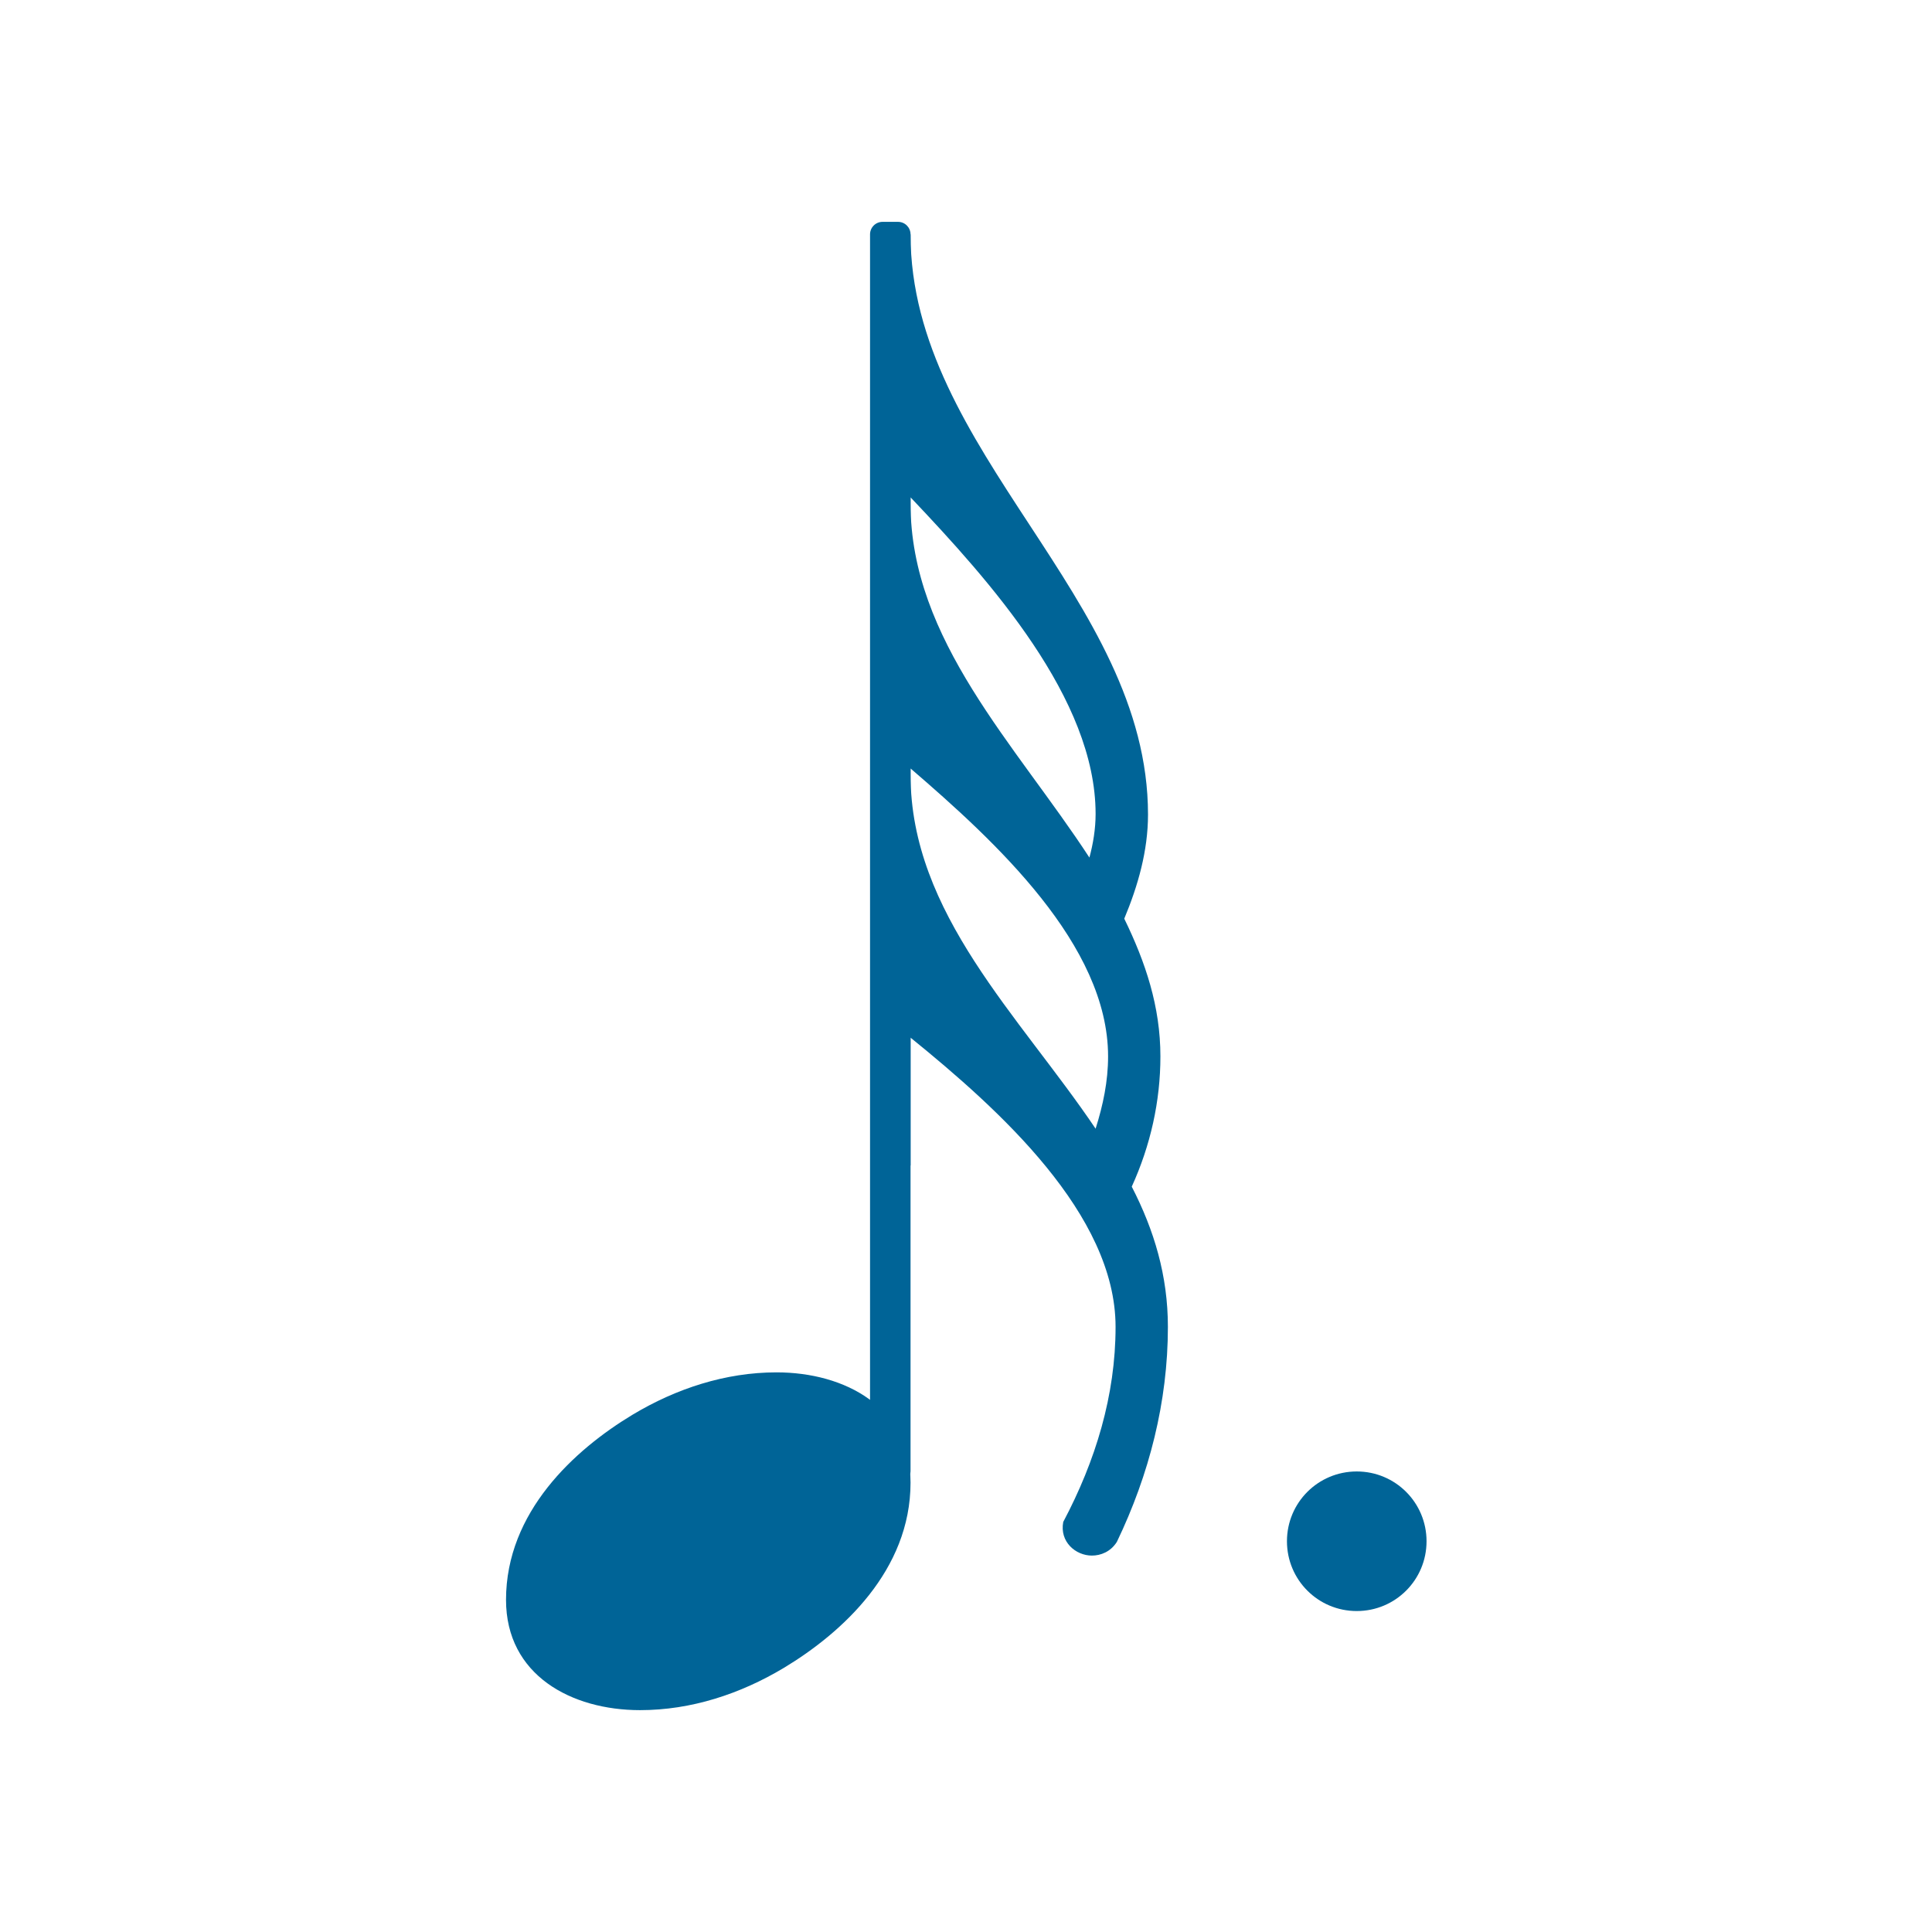 <svg width="24" height="24" viewBox="0 0 24 24" fill="none" xmlns="http://www.w3.org/2000/svg">
<path d="M9.646 17.048C10.498 17.048 11.311 17.481 11.311 18.418C11.311 19.51 10.459 20.284 9.739 20.718C9.197 21.043 8.586 21.244 7.951 21.244C7.099 21.244 6.286 20.81 6.286 19.874C6.286 18.782 7.138 18.008 7.858 17.574C8.4 17.249 9.012 17.048 9.646 17.048Z" fill="#006497"/>
<path d="M15.987 19.146C15.987 18.666 16.374 18.279 16.854 18.279C17.334 18.279 17.721 18.666 17.721 19.146C17.721 19.626 17.334 20.013 16.854 20.013C16.374 20.013 15.987 19.626 15.987 19.146Z" fill="#006497"/>
<path d="M11.156 2.756H10.963C10.877 2.756 10.808 2.826 10.808 2.911V18.271C10.808 18.357 10.877 18.426 10.963 18.426H11.156C11.242 18.426 11.311 18.357 11.311 18.271V2.911C11.311 2.826 11.242 2.756 11.156 2.756Z" fill="#006497"/>
<path d="M11.311 6.178V6.256C11.311 7.951 12.619 9.252 13.533 10.653C13.579 10.483 13.61 10.297 13.61 10.111C13.61 8.679 12.302 7.223 11.311 6.178ZM11.311 2.911C11.311 5.613 14.261 7.417 14.261 10.119C14.261 10.568 14.137 11.002 13.966 11.412C14.23 11.954 14.415 12.503 14.415 13.123C14.415 13.68 14.292 14.23 14.059 14.741C14.338 15.283 14.508 15.848 14.508 16.483C14.508 17.412 14.276 18.318 13.874 19.154C13.796 19.278 13.672 19.324 13.564 19.324C13.363 19.324 13.161 19.154 13.208 18.906C13.61 18.147 13.858 17.334 13.858 16.483C13.858 15.082 12.41 13.781 11.311 12.89V14.478H11.063V2.911H11.311ZM11.311 9.546V9.623C11.311 11.35 12.666 12.62 13.61 14.021C13.703 13.727 13.765 13.432 13.765 13.123C13.765 11.737 12.364 10.452 11.311 9.546Z" fill="#006497"/>
</svg>
